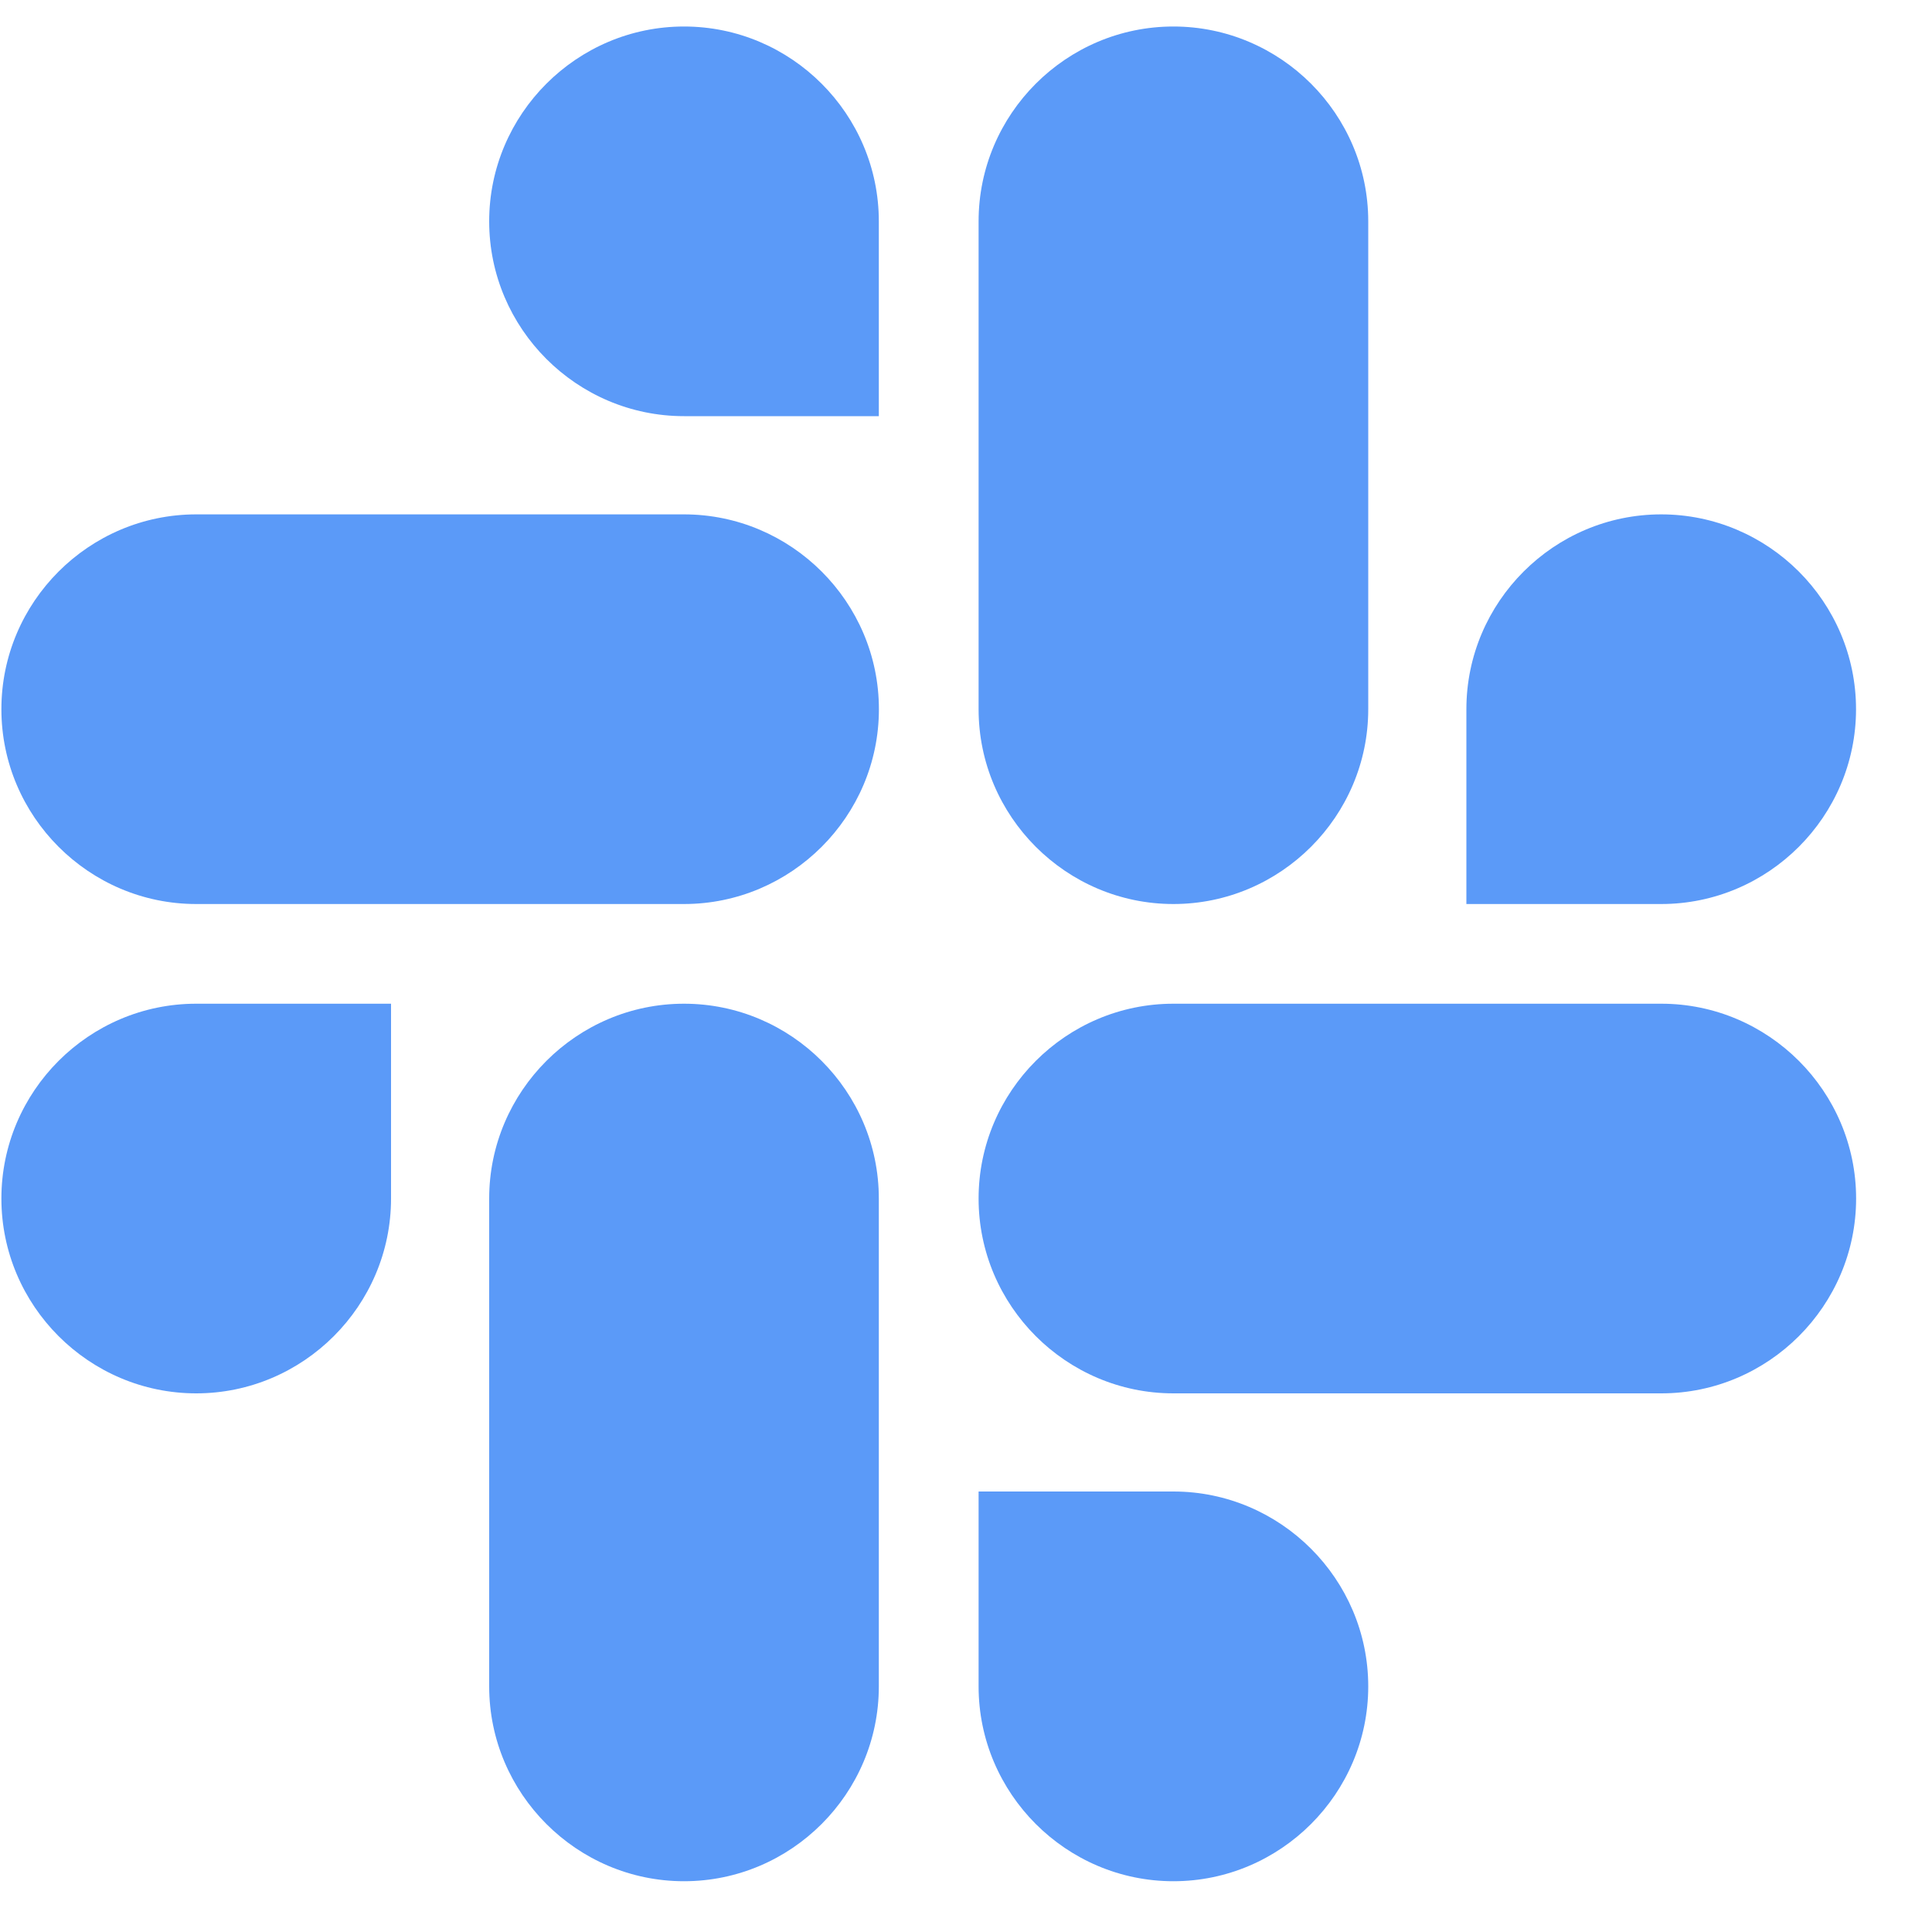 <svg width="25" height="25" viewBox="0 0 25 25" fill="none" xmlns="http://www.w3.org/2000/svg">
<path d="M5.06 15.509C5.06 16.896 3.926 18.03 2.539 18.03C1.151 18.03 0.018 16.896 0.018 15.509C0.018 14.121 1.151 12.988 2.539 12.988H5.06V15.509Z" fill="#5B9AF8"/>
<path d="M6.33 15.509C6.33 14.121 7.464 12.988 8.851 12.988C10.239 12.988 11.372 14.121 11.372 15.509V21.822C11.372 23.209 10.239 24.343 8.851 24.343C7.464 24.343 6.33 23.209 6.33 21.822V15.509Z" fill="#5B9AF8"/>
<path d="M8.851 5.385C7.464 5.385 6.33 4.252 6.33 2.864C6.33 1.476 7.464 0.343 8.851 0.343C10.239 0.343 11.372 1.476 11.372 2.864V5.385H8.851Z" fill="#5B9AF8"/>
<path d="M8.851 6.656C10.239 6.656 11.373 7.789 11.373 9.177C11.373 10.564 10.239 11.698 8.851 11.698H2.539C1.151 11.698 0.018 10.564 0.018 9.177C0.018 7.789 1.151 6.656 2.539 6.656H8.851Z" fill="#5B9AF8"/>
<path d="M18.975 9.177C18.975 7.789 20.109 6.656 21.496 6.656C22.884 6.656 24.017 7.789 24.017 9.177C24.017 10.564 22.884 11.698 21.496 11.698H18.975V9.177Z" fill="#5B9AF8"/>
<path d="M17.705 9.177C17.705 10.564 16.571 11.698 15.184 11.698C13.796 11.698 12.663 10.564 12.663 9.177V2.864C12.663 1.476 13.796 0.343 15.184 0.343C16.571 0.343 17.705 1.476 17.705 2.864V9.177Z" fill="#5B9AF8"/>
<path d="M15.184 19.3C16.571 19.3 17.705 20.434 17.705 21.822C17.705 23.209 16.571 24.343 15.184 24.343C13.796 24.343 12.663 23.209 12.663 21.822V19.3H15.184Z" fill="#5B9AF8"/>
<path d="M15.184 18.03C13.796 18.03 12.663 16.896 12.663 15.509C12.663 14.121 13.796 12.988 15.184 12.988H21.497C22.884 12.988 24.018 14.121 24.018 15.509C24.018 16.896 22.884 18.03 21.497 18.03H15.184Z" fill="#5B9AF8"/>
</svg>
